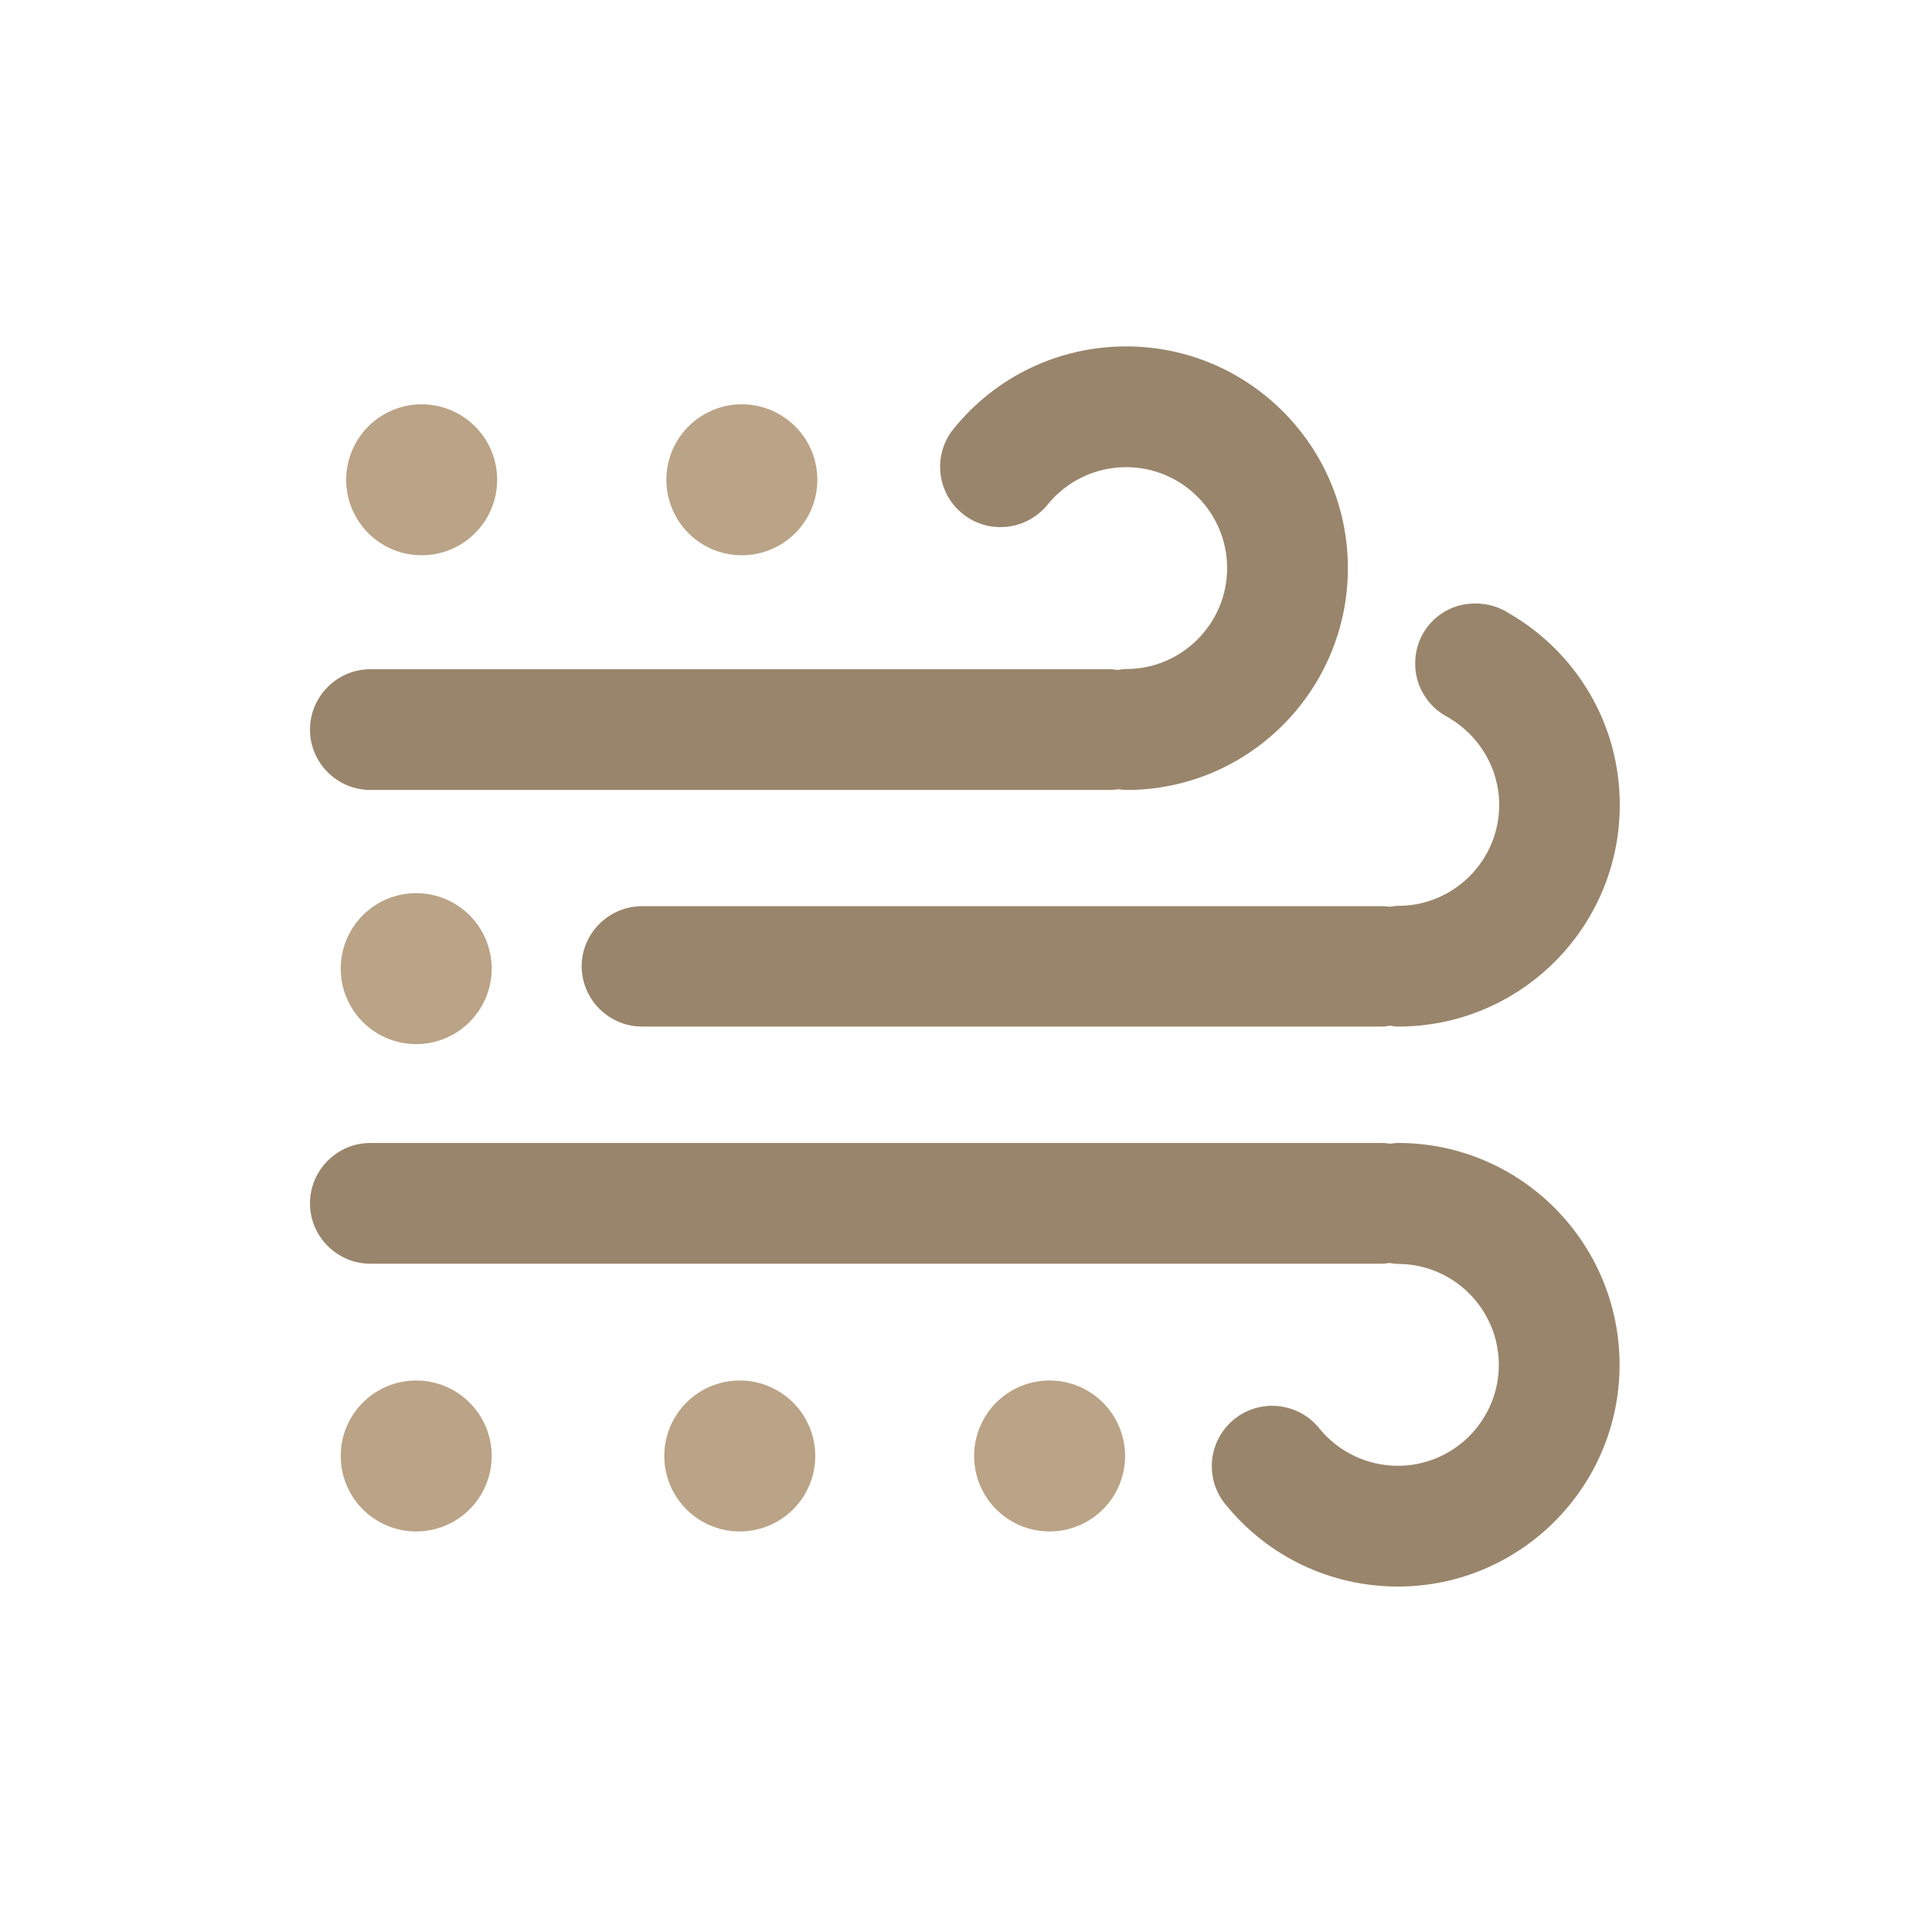 <?xml version="1.0" standalone="no"?><!DOCTYPE svg PUBLIC "-//W3C//DTD SVG 1.1//EN" "http://www.w3.org/Graphics/SVG/1.1/DTD/svg11.dtd"><svg t="1710244093248" class="icon" viewBox="0 0 1024 1024" version="1.1" xmlns="http://www.w3.org/2000/svg" p-id="40698" xmlns:xlink="http://www.w3.org/1999/xlink" width="64" height="64"><path d="M741.1 605.8c-1.5 0-2.9 0.2-4.3 0.4-1.4-0.2-2.8-0.4-4.2-0.4H196.3c-17.6 0-32 14.4-32 32s14.4 32 32 32h536.2c1.3 0 2.6-0.2 3.8-0.4 1.5 0.2 3.1 0.5 4.6 0.5 29.5 0 53.5 24 53.5 53.5s-24 53.5-53.5 53.5c-16.2 0-31.5-7.3-41.7-19.9-11.1-13.7-31.3-15.9-45-4.8-13.8 11.1-15.9 31.3-4.8 45 22.5 27.8 55.8 43.7 91.5 43.7 64.8 0 117.5-52.7 117.5-117.5s-52.5-117.6-117.3-117.6zM597.1 418.7c-1.5 0-2.9-0.2-4.3-0.4-1.4 0.2-2.8 0.4-4.2 0.4H196.3c-17.6 0-32-14.4-32-32s14.4-32 32-32h392.2c1.3 0 2.6 0.2 3.8 0.4 1.5-0.2 3.1-0.5 4.6-0.5 29.5 0 53.5-24 53.5-53.5s-24-53.5-53.5-53.5c-16.2 0-31.5 7.3-41.7 19.9-11.1 13.7-31.3 15.9-45 4.8-13.8-11.1-15.9-31.3-4.8-45 22.5-27.8 55.8-43.7 91.5-43.7 64.8 0 117.5 52.7 117.5 117.5s-52.5 117.6-117.3 117.6z" fill="#99856B" p-id="40699"></path><path d="M223.5 254.3m-40 0a40 40 0 1 0 80 0 40 40 0 1 0-80 0Z" fill="#BAA386" p-id="40700"></path><path d="M393.2 254.3m-40 0a40 40 0 1 0 80 0 40 40 0 1 0-80 0Z" fill="#BAA386" p-id="40701"></path><path d="M220.6 771.7m-40 0a40 40 0 1 0 80 0 40 40 0 1 0-80 0Z" fill="#BAA386" p-id="40702"></path><path d="M392.1 771.7m-40 0a40 40 0 1 0 80 0 40 40 0 1 0-80 0Z" fill="#BAA386" p-id="40703"></path><path d="M556.3 771.7m-40 0a40 40 0 1 0 80 0 40 40 0 1 0-80 0Z" fill="#BAA386" p-id="40704"></path><path d="M220.6 513.4m-40 0a40 40 0 1 0 80 0 40 40 0 1 0-80 0Z" fill="#BAA386" p-id="40705"></path><path d="M800.2 325.3c-0.2-0.2-0.3-0.2-0.5-0.3-5-3.2-10.9-5.1-17.1-5.1h-1.1c-17.3 0-31.4 14.1-31.4 31.5v0.6c0 6.4 1.9 12.3 5.3 17.3 2.7 4.3 6.6 7.8 11.2 10.4 0.5 0.3 1 0.5 1.4 0.8 15.8 9.3 26.6 26.4 26.6 46.2 0 29.4-24 53.4-53.4 53.4-1.6 0-3.2 0.3-4.8 0.5-1.3-0.2-2.4-0.3-3.8-0.3H340.3c-17.6 0-32 14.4-32 31.8 0 17.6 14.4 32 32 32h392.2c1.4 0 2.9-0.2 4.3-0.5 1.4 0.3 2.7 0.5 4.3 0.5 64.8 0 117.4-52.6 117.4-117.4 0.1-43.3-23.4-81.1-58.3-101.4z" fill="#99856B" p-id="40706"></path></svg>